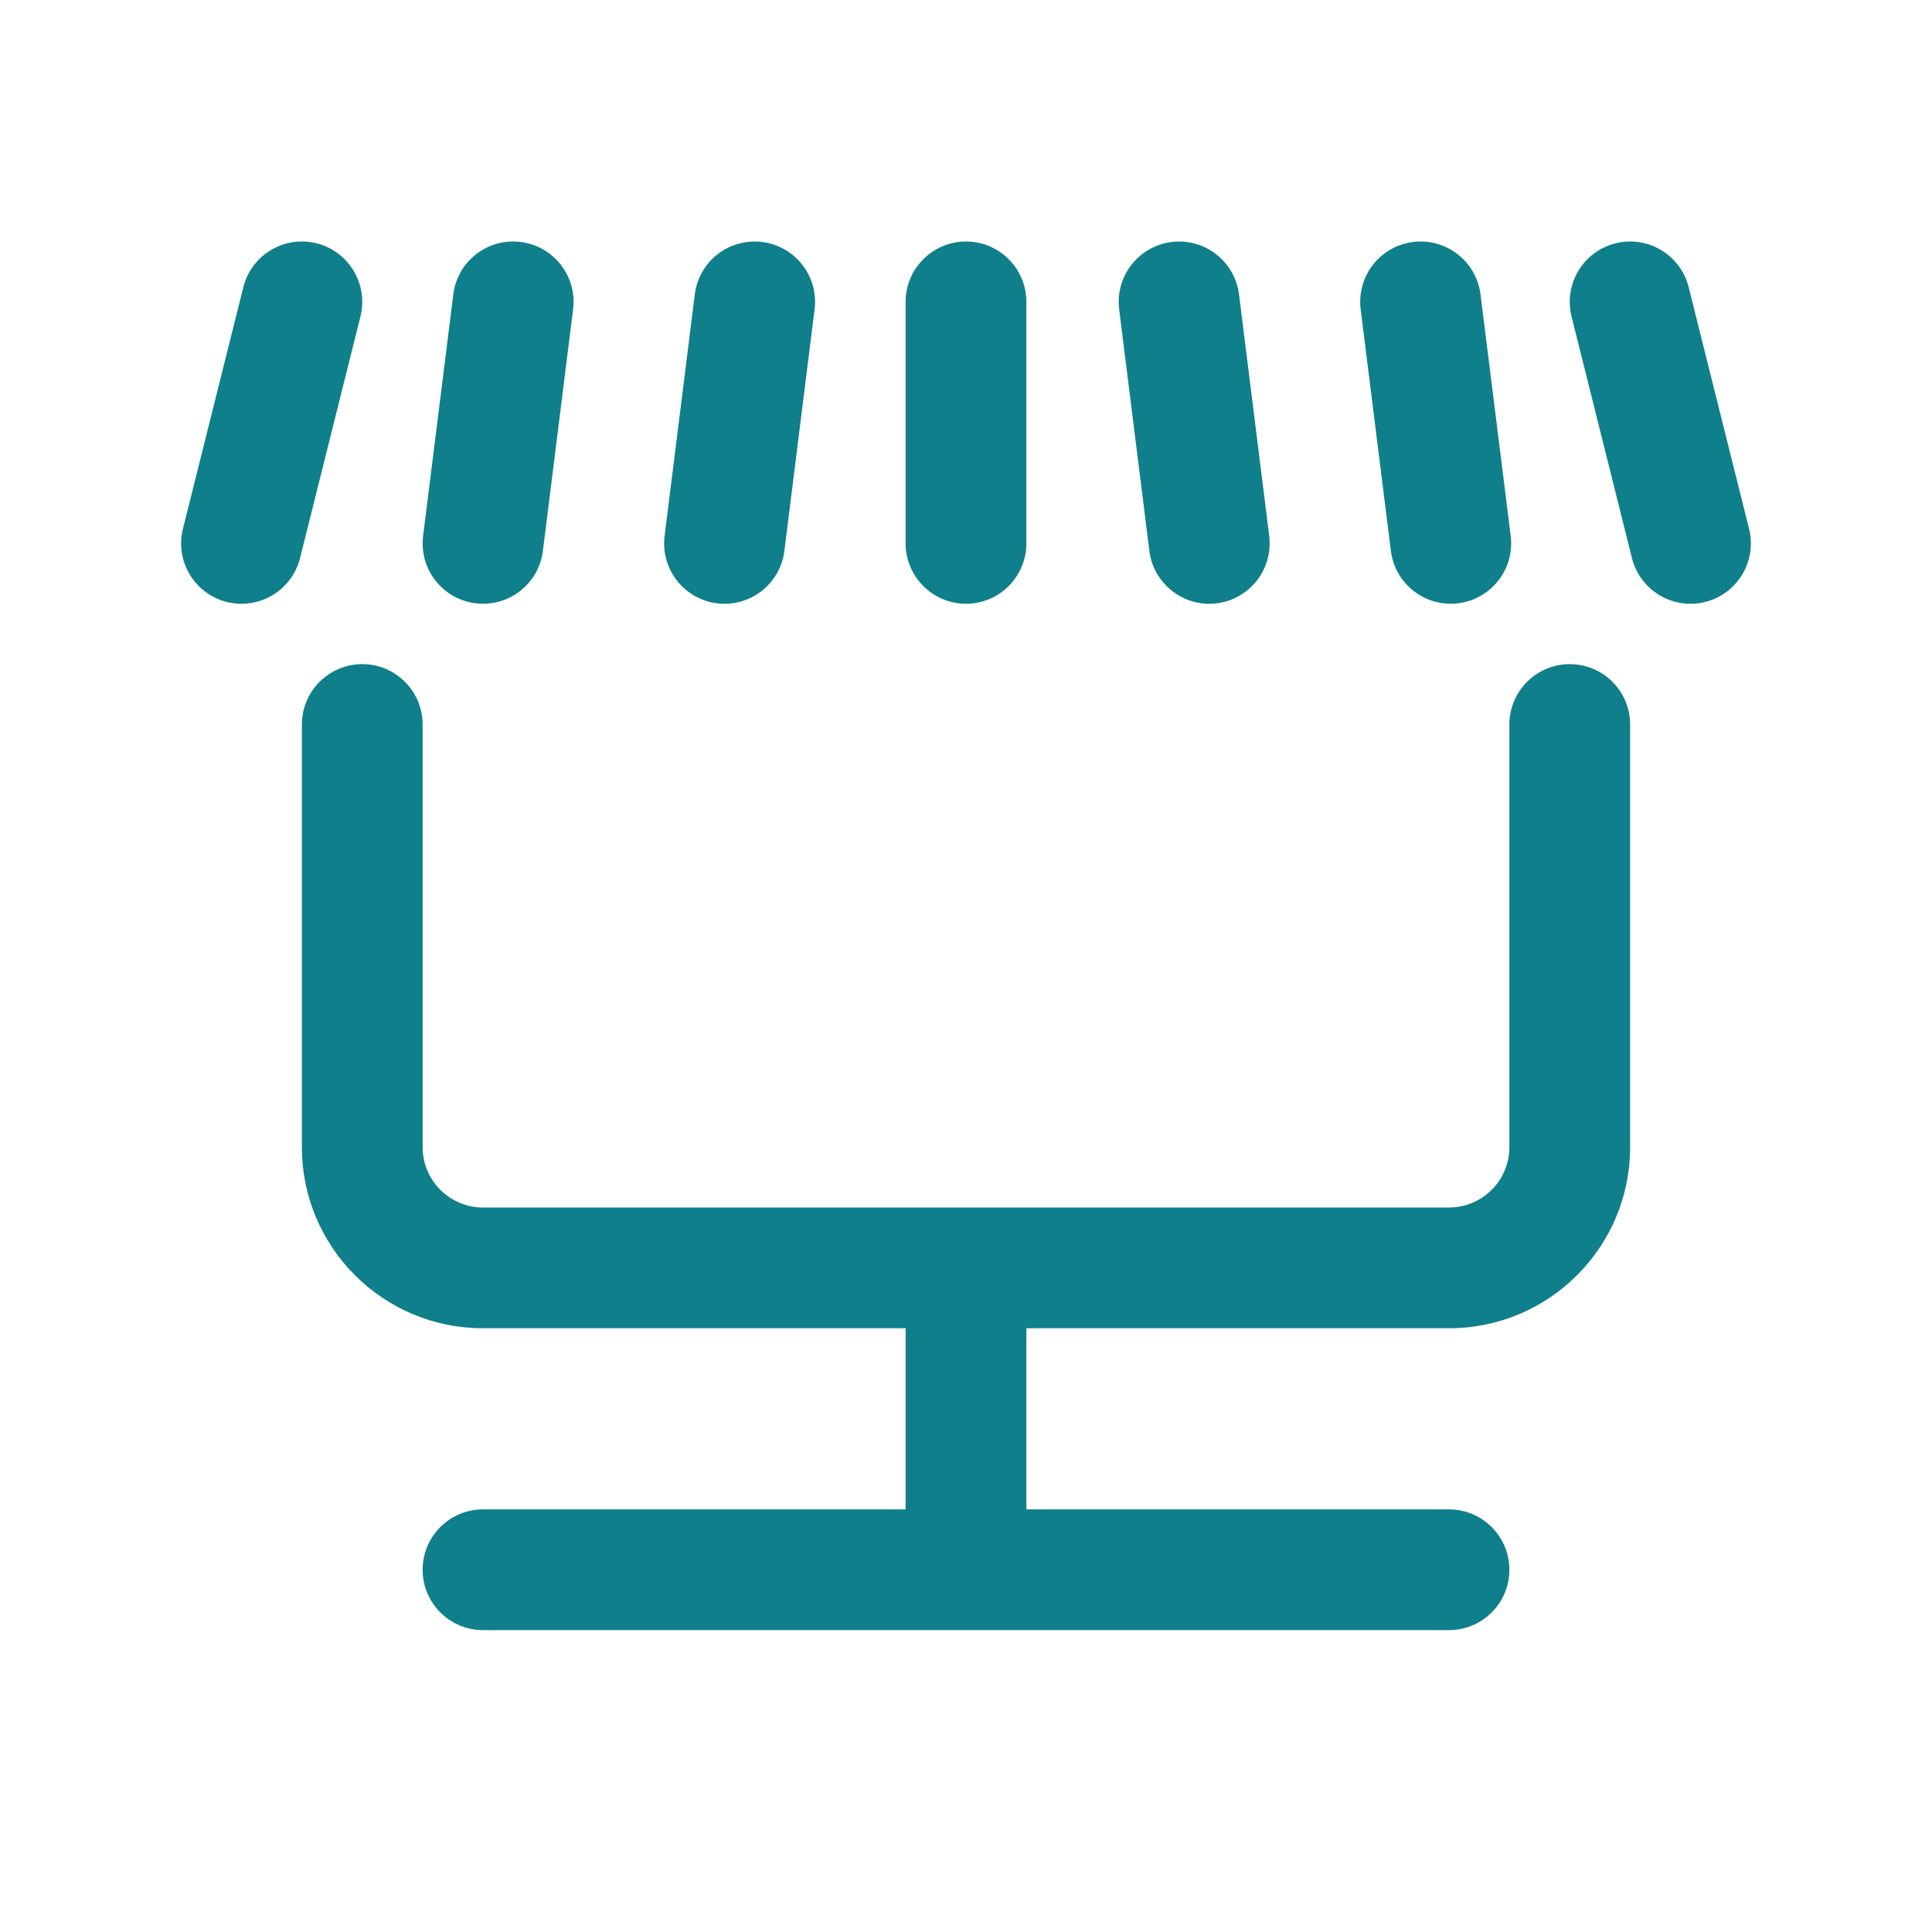<svg width="32" height="32" viewBox="0 0 32 32" fill="none" xmlns="http://www.w3.org/2000/svg">
<path d="M9.492 5.124C9.561 4.576 9.172 4.076 8.624 4.008C8.076 3.939 7.576 4.328 7.508 4.876L7.008 8.876C6.939 9.424 7.328 9.924 7.876 9.992C8.424 10.061 8.924 9.672 8.992 9.124L9.492 5.124Z" fill="#107F8C"/>
<path d="M5.97 5.243C6.104 4.707 5.778 4.164 5.243 4.03C4.707 3.896 4.164 4.222 4.03 4.758L3.03 8.758C2.896 9.294 3.222 9.837 3.757 9.971C4.293 10.104 4.836 9.779 4.97 9.243L5.97 5.243Z" fill="#107F8C"/>
<path d="M7 12C7 11.448 6.552 11 6 11C5.448 11 5 11.448 5 12V19C5 20.657 6.343 22 8 22L15 22V25H8C7.448 25 7 25.448 7 26C7 26.552 7.448 27 8 27H24C24.552 27 25 26.552 25 26C25 25.448 24.552 25 24 25H17V22L24 22C25.657 22 27 20.657 27 19V12C27 11.448 26.552 11 26 11C25.448 11 25 11.448 25 12V19C25 19.552 24.552 20 24 20H8C7.448 20 7 19.552 7 19V12Z" fill="#107F8C"/>
<path d="M26.758 4.03C26.222 4.164 25.896 4.707 26.03 5.243L27.03 9.243C27.164 9.779 27.707 10.104 28.242 9.971C28.778 9.837 29.104 9.294 28.97 8.758L27.97 4.758C27.836 4.222 27.293 3.896 26.758 4.03Z" fill="#107F8C"/>
<path d="M12.624 4.008C13.172 4.077 13.561 4.576 13.492 5.124L12.992 9.124C12.924 9.672 12.424 10.061 11.876 9.993C11.328 9.924 10.939 9.424 11.008 8.876L11.508 4.876C11.576 4.328 12.076 3.94 12.624 4.008Z" fill="#107F8C"/>
<path d="M22.537 5.124C22.469 4.576 22.857 4.076 23.405 4.008C23.953 3.939 24.453 4.328 24.522 4.876L25.022 8.876C25.09 9.424 24.701 9.924 24.154 9.992C23.605 10.061 23.106 9.672 23.037 9.124L22.537 5.124Z" fill="#107F8C"/>
<path d="M19.405 4.008C18.857 4.077 18.469 4.576 18.537 5.124L19.037 9.124C19.106 9.672 19.605 10.061 20.154 9.993C20.701 9.924 21.09 9.424 21.022 8.876L20.522 4.876C20.453 4.328 19.953 3.94 19.405 4.008Z" fill="#107F8C"/>
<path d="M17 5C17 4.448 16.552 4 16 4C15.448 4 15 4.448 15 5V9C15 9.552 15.448 10 16 10C16.552 10 17 9.552 17 9V5Z" fill="#107F8C"/>
</svg>
